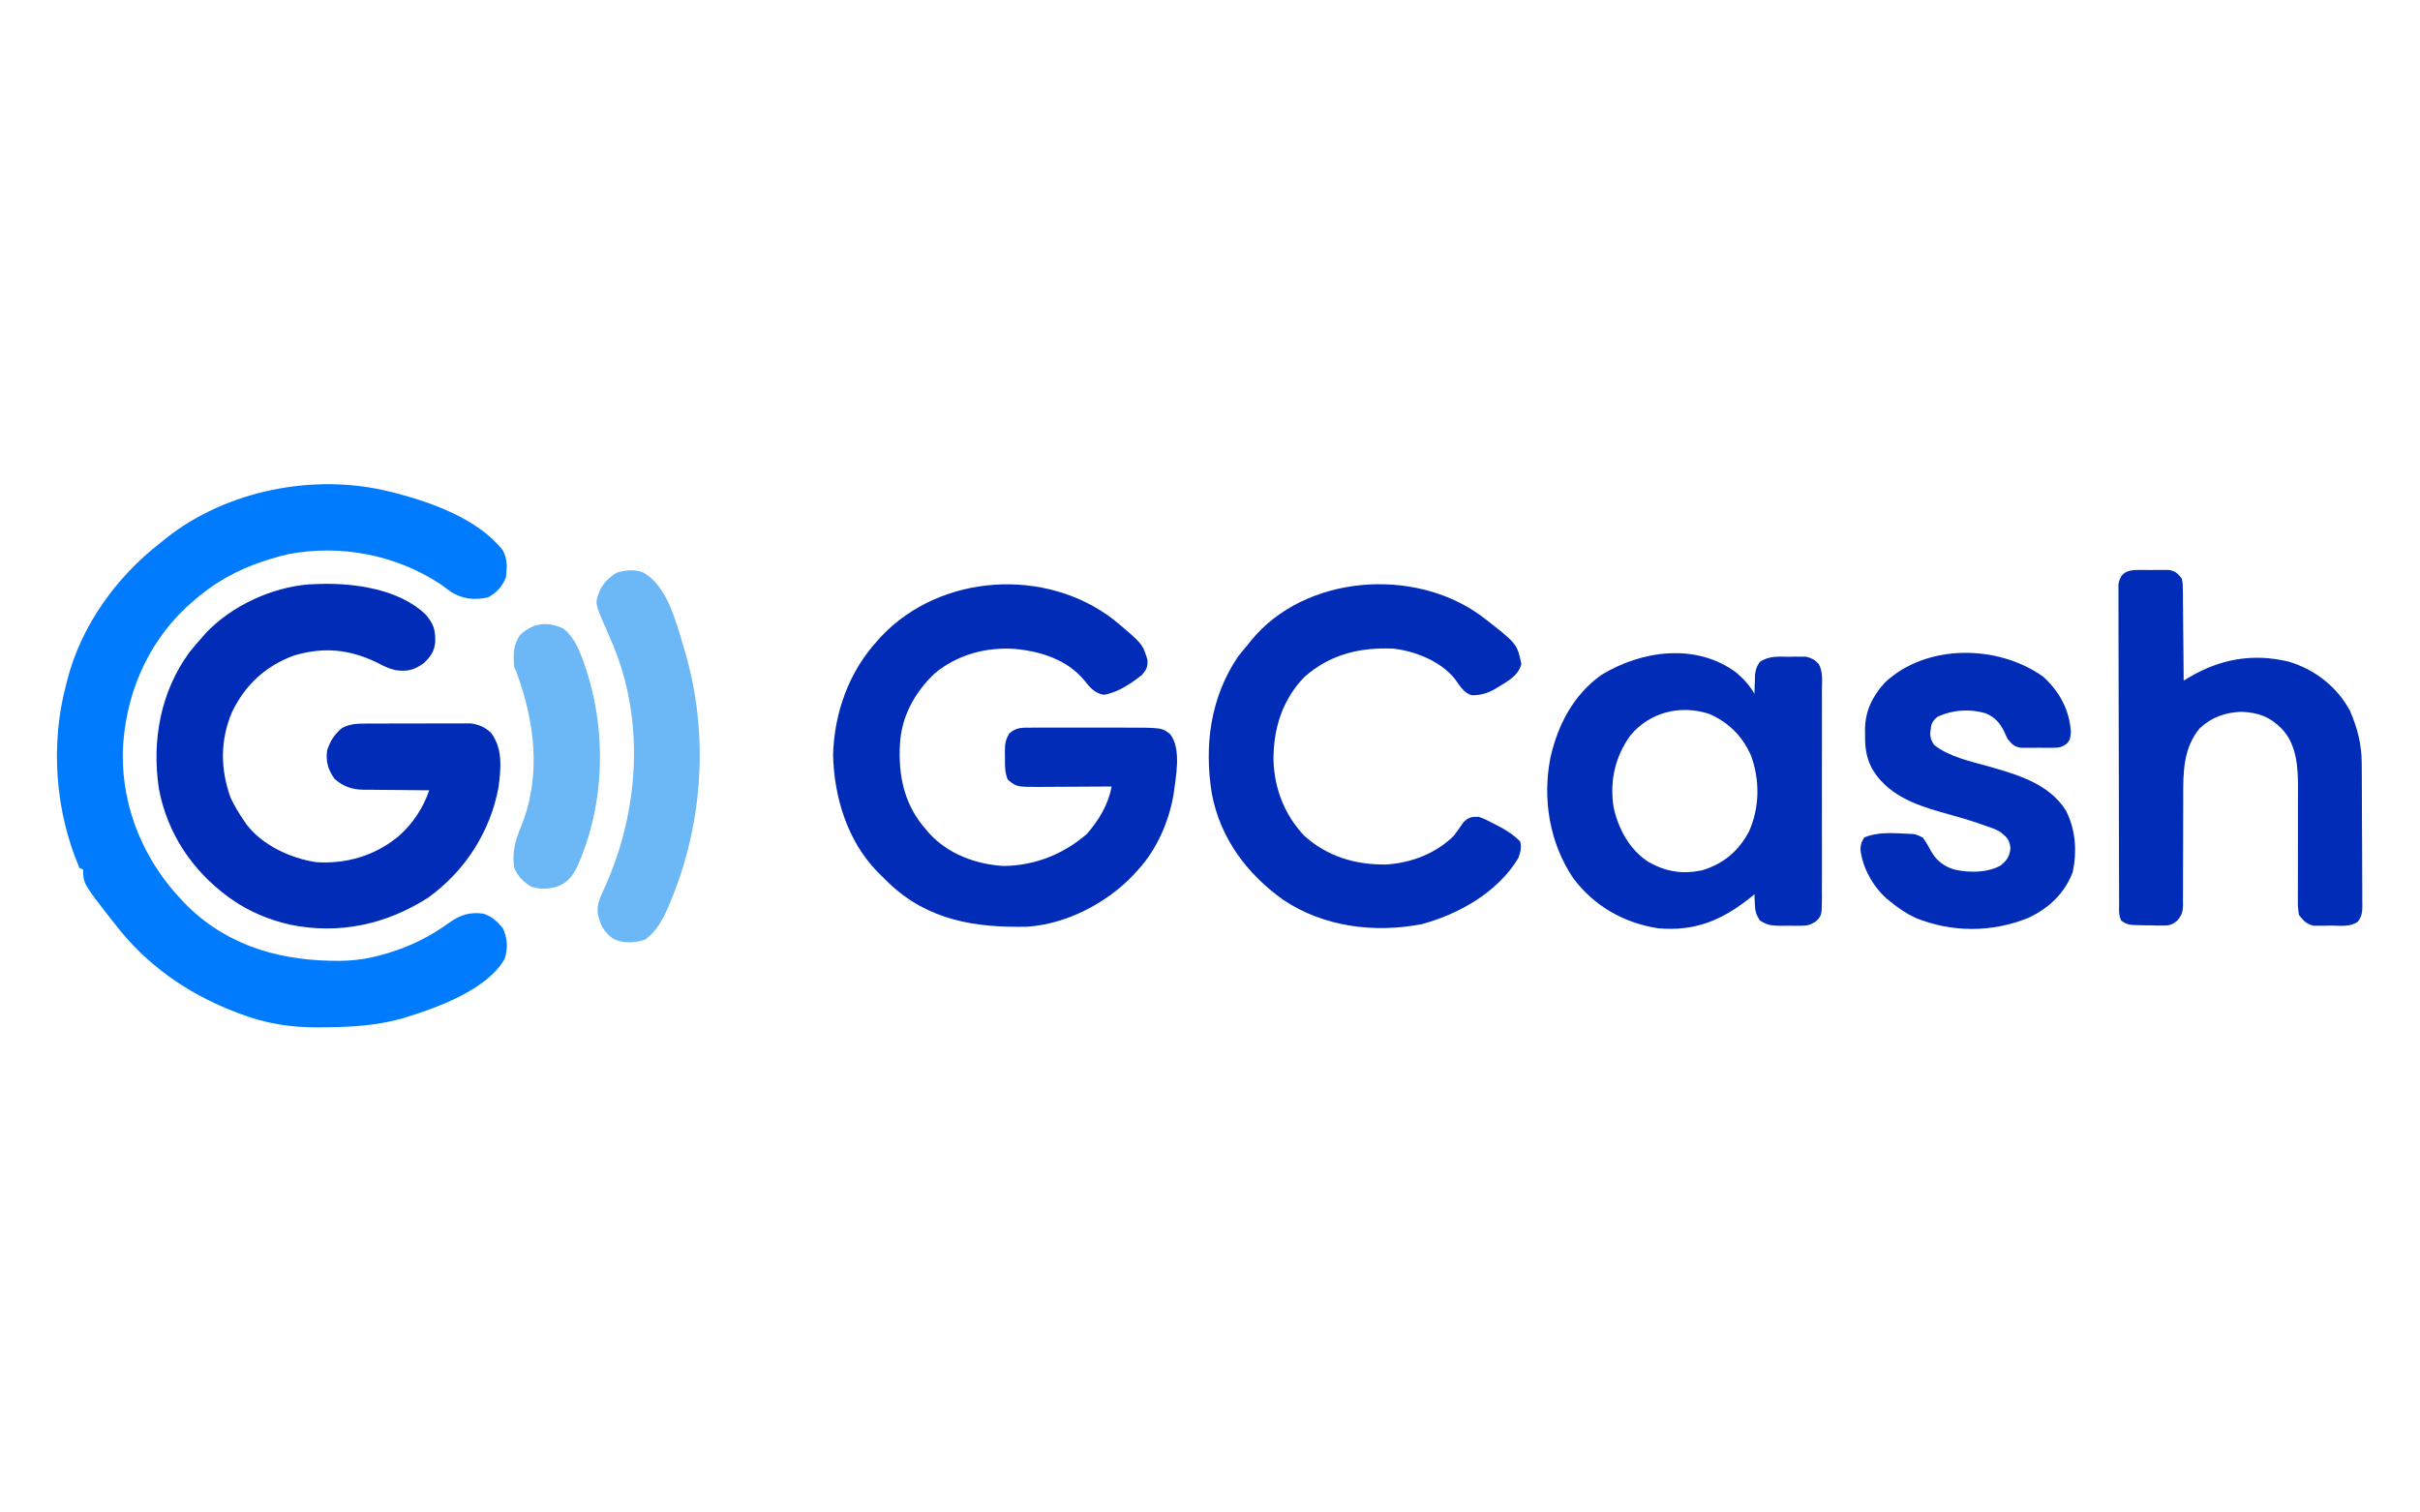 <?xml version="1.0" encoding="UTF-8"?>
<svg version="1.1" xmlns="http://www.w3.org/2000/svg" width="1280" height="800">
<path d="M0 0 C1.179 0.29 1.179 0.29 2.382 0.586 C21.952 5.569 46.959 14.506 59.895 31 C62.549 35.802 62.201 40.331 61.562 45.625 C59.312 50.486 56.803 53.522 52 56 C44.666 57.541 38.602 56.912 32.25 52.875 C30.488 51.6 28.737 50.309 27 49 C3.497 33.496 -25.851 27.781 -53.582 33.127 C-57.106 33.936 -60.555 34.901 -64 36 C-64.684 36.214 -65.369 36.429 -66.074 36.649 C-80.776 41.387 -93.505 48.609 -105 59 C-105.904 59.81 -106.807 60.619 -107.738 61.453 C-128.87 81.419 -140.128 109.077 -141.064 137.983 C-141.515 167.89 -129.661 195.671 -109 217 C-108.212 217.813 -107.425 218.627 -106.613 219.465 C-84.24 241.152 -56.115 248.499 -25.703 248.215 C-18.139 248.046 -11.29 247.122 -4 245 C-2.778 244.66 -1.556 244.319 -0.297 243.969 C11.239 240.456 21.741 235.211 31.5 228.125 C37.292 223.946 42.594 222.233 49.719 223.27 C54.103 224.673 57.119 227.487 60 231 C62.427 236.241 62.711 241.495 61 247 C51.768 263.703 24.393 273.309 7.309 278.523 C-6.774 282.561 -20.669 283.277 -35.25 283.375 C-35.961 283.383 -36.673 283.391 -37.406 283.4 C-52.303 283.527 -65.987 281.335 -79.938 275.875 C-80.96 275.48 -81.983 275.086 -83.037 274.679 C-107.621 264.974 -128.797 250.051 -145 229 C-145.531 228.335 -146.062 227.67 -146.609 226.984 C-162 207.291 -162 207.291 -162 200 C-162.66 199.67 -163.32 199.34 -164 199 C-176.859 169.128 -179.426 133.392 -171 102 C-170.802 101.211 -170.603 100.421 -170.399 99.608 C-163.056 70.883 -144.314 44.986 -121 27 C-120.111 26.272 -119.221 25.543 -118.305 24.793 C-86.22 -0.723 -39.606 -9.87 0 0 Z " fill="#017BFD" transform="translate(206,260)"/>
<path d="M0 0 C18.499 -0.434 41.456 2.805 55.477 16.023 C59.785 20.956 60.801 24.063 60.707 30.621 C60.283 35.722 58.27 38.399 54.684 41.906 C49.481 45.579 45.95 46.487 39.619 45.611 C36.239 44.887 33.287 43.364 30.246 41.781 C15.565 34.598 1.968 33.186 -13.859 37.832 C-28.999 43.333 -39.767 53.341 -46.754 67.73 C-53.111 82.618 -53.025 98.006 -47.504 113.156 C-45.503 117.423 -43.192 121.29 -40.504 125.156 C-40.066 125.809 -39.627 126.461 -39.176 127.133 C-30.733 138.271 -15.985 145.027 -2.504 147.156 C13.621 148.282 28.827 143.795 41.343 133.445 C48.756 126.89 54.355 118.581 57.496 109.156 C56.266 109.152 55.035 109.148 53.768 109.144 C49.175 109.122 44.583 109.068 39.991 109.004 C38.009 108.981 36.026 108.966 34.044 108.961 C31.183 108.951 28.325 108.91 25.465 108.863 C24.149 108.869 24.149 108.869 22.806 108.875 C16.645 108.731 12.178 107.279 7.496 103.156 C4.07 98.374 2.741 94.091 3.496 88.156 C5.196 82.966 7.296 79.656 11.496 76.156 C15.429 74.204 18.661 73.899 23.027 73.882 C24.329 73.872 25.63 73.863 26.971 73.853 C28.385 73.853 29.798 73.854 31.211 73.855 C32.669 73.852 34.127 73.847 35.586 73.842 C38.638 73.835 41.69 73.835 44.742 73.841 C48.644 73.846 52.545 73.829 56.446 73.806 C59.457 73.791 62.467 73.791 65.478 73.794 C66.916 73.793 68.354 73.788 69.792 73.778 C71.806 73.766 73.821 73.774 75.836 73.784 C76.98 73.783 78.124 73.783 79.303 73.782 C83.588 74.284 86.972 75.734 90.141 78.691 C96.461 86.957 95.525 97.334 94.196 107.439 C89.891 131.109 76.3 152.12 56.797 166.059 C34.507 180.224 9.753 185.582 -16.258 180.199 C-27.058 177.701 -37.39 173.506 -46.504 167.156 C-47.585 166.408 -47.585 166.408 -48.688 165.645 C-67.942 151.469 -81.087 131.859 -85.504 108.156 C-89.213 82.766 -84.668 57.176 -69.301 36.141 C-67.105 33.407 -64.844 30.766 -62.504 28.156 C-61.952 27.522 -61.4 26.888 -60.832 26.234 C-47.376 11.713 -25.675 1.723 -5.977 0.25 C-3.984 0.174 -1.992 0.089 0 0 Z " fill="#002CB8" transform="translate(169.504,308.844)"/>
<path d="M0 0 C15.12 12.596 15.12 12.596 17.75 21.188 C17.832 25.02 17.308 26.19 14.812 29.125 C8.955 33.699 2.069 38.457 -5.375 39.625 C-10.351 38.74 -12.817 35.613 -15.812 31.812 C-24.82 21.05 -38.676 16.649 -52.16 15.379 C-67.533 14.243 -82.938 18.388 -94.887 28.383 C-105.429 38.437 -112.557 51.328 -113.188 66.125 C-113.227 67.027 -113.267 67.93 -113.309 68.859 C-113.663 84.933 -110.032 98.963 -99.188 111.125 C-98.665 111.74 -98.143 112.355 -97.605 112.988 C-87.687 123.872 -72.768 129.393 -58.285 130.156 C-41.811 129.99 -26.634 123.917 -14.188 113.125 C-7.82 105.595 -3.059 97.837 -1.188 88.125 C-1.748 88.129 -2.309 88.134 -2.887 88.138 C-8.743 88.183 -14.6 88.213 -20.456 88.235 C-22.64 88.245 -24.823 88.259 -27.006 88.276 C-30.151 88.3 -33.296 88.312 -36.441 88.32 C-37.411 88.331 -38.382 88.341 -39.381 88.352 C-51.415 88.354 -51.415 88.354 -56.098 84.59 C-57.822 80.69 -57.66 76.903 -57.625 72.688 C-57.645 71.841 -57.665 70.995 -57.686 70.123 C-57.682 65.988 -57.531 63.692 -55.348 60.09 C-51.698 56.77 -48.49 56.999 -43.748 56.996 C-43.098 56.994 -42.449 56.992 -41.78 56.99 C-39.632 56.986 -37.484 56.989 -35.336 56.992 C-33.837 56.992 -32.338 56.991 -30.84 56.989 C-27.694 56.988 -24.548 56.99 -21.403 56.995 C-17.392 57 -13.381 56.997 -9.37 56.991 C-6.271 56.987 -3.172 56.989 -0.073 56.991 C1.404 56.992 2.882 56.991 4.359 56.989 C25.344 56.963 25.344 56.963 29.812 60.5 C35.822 68.388 32.712 83.225 31.497 92.545 C29.078 106.672 22.611 121.584 12.812 132.125 C11.612 133.461 11.612 133.461 10.387 134.824 C-3.721 149.789 -25.313 161.03 -46.077 162.302 C-73.436 162.86 -98.276 158.908 -118.962 139.305 C-120.383 137.924 -121.786 136.525 -123.188 135.125 C-124.284 134.046 -124.284 134.046 -125.402 132.945 C-141.094 116.476 -147.919 93.96 -148.562 71.562 C-147.944 49.284 -140.294 27.64 -125.188 11.125 C-124.489 10.345 -123.79 9.565 -123.07 8.762 C-91.73 -24.473 -35.948 -28.002 0 0 Z " fill="#002CB8" transform="translate(589.188,327.875)"/>
<path d="M0 0 C4.054 3.382 7.082 6.78 9.746 11.332 C9.76 10.379 9.774 9.427 9.789 8.445 C9.837 7.191 9.884 5.937 9.934 4.645 C9.968 3.403 10.003 2.162 10.039 0.883 C10.746 -2.668 10.746 -2.668 12.547 -5.586 C17.446 -8.774 22.026 -8.395 27.746 -8.293 C29.366 -8.322 29.366 -8.322 31.02 -8.352 C32.586 -8.342 32.586 -8.342 34.184 -8.332 C35.605 -8.324 35.605 -8.324 37.055 -8.315 C39.936 -7.622 41.642 -6.683 43.685 -4.525 C46.124 -0.257 45.433 5.075 45.393 9.846 C45.402 11.116 45.411 12.387 45.42 13.695 C45.442 17.173 45.434 20.65 45.418 24.127 C45.405 27.77 45.417 31.412 45.425 35.055 C45.434 41.171 45.422 47.287 45.398 53.404 C45.371 60.471 45.38 67.537 45.407 74.605 C45.43 80.677 45.433 86.749 45.42 92.822 C45.412 96.446 45.411 100.071 45.428 103.696 C45.445 107.737 45.421 111.777 45.393 115.818 C45.403 117.017 45.413 118.217 45.424 119.452 C45.308 128.474 45.308 128.474 42.374 131.574 C39.374 133.581 37.768 133.975 34.184 133.996 C32.617 134.006 32.617 134.006 31.02 134.016 C29.939 133.996 28.859 133.977 27.746 133.957 C26.666 133.976 25.586 133.996 24.473 134.016 C19.583 133.985 16.656 133.951 12.547 131.156 C10.559 128.039 10.066 126.188 9.934 122.52 C9.862 121.056 9.862 121.056 9.789 119.562 C9.775 118.826 9.761 118.09 9.746 117.332 C8.924 117.996 8.101 118.66 7.254 119.344 C-7.534 131.118 -21.873 137.076 -41.254 135.332 C-59.443 132.464 -74.973 123.661 -86.133 108.836 C-98.672 90.175 -102.452 67.205 -98.254 45.332 C-94.332 27.844 -86.127 11.934 -71.254 1.332 C-49.985 -11.679 -21.211 -15.697 0 0 Z M-56.004 33.434 C-64.093 44.879 -66.952 57.622 -64.758 71.461 C-62.159 82.958 -56.482 93.556 -46.434 100.195 C-37.105 105.407 -28.711 106.842 -18.051 104.684 C-6.748 101.293 1.119 94.698 6.746 84.332 C12.459 71.638 12.677 57.246 7.996 44.195 C3.459 33.804 -3.955 26.26 -14.504 21.832 C-29.748 17.009 -45.721 21.085 -56.004 33.434 Z " fill="#002CB8" transform="translate(918.254,355.668)"/>
<path d="M0 0 C18.929 14.582 18.929 14.582 21.234 25.475 C19.543 32.236 12.593 35.292 7.07 38.772 C3.155 41.026 -0.513 41.985 -5.001 41.963 C-9.428 40.631 -11.426 36.705 -14.087 33.119 C-21.653 23.867 -35.035 18.553 -46.704 17.287 C-64.367 16.583 -79.891 20.331 -93.454 32.225 C-105.247 44.34 -109.989 59.731 -109.875 76.364 C-109.397 91.378 -104.041 105.164 -93.716 116.158 C-81.508 127.311 -66.28 131.784 -50.032 131.467 C-36.88 130.577 -23.894 125.665 -14.454 116.225 C-12.708 113.883 -10.995 111.536 -9.36 109.115 C-6.704 106.481 -5.187 106.234 -1.454 106.225 C1.382 107.133 3.926 108.446 6.546 109.85 C7.232 110.194 7.918 110.538 8.624 110.893 C13.098 113.206 16.95 115.679 20.546 119.225 C21.542 122.459 20.72 125.101 19.546 128.225 C8.704 146.142 -11.704 157.705 -31.454 163.037 C-56.473 167.88 -83.318 164.515 -104.673 150.217 C-123.934 136.42 -137.878 117.866 -142.454 94.225 C-146.596 68.821 -143.355 43.357 -128.731 21.67 C-127.044 19.449 -125.277 17.335 -123.454 15.225 C-122.896 14.512 -122.338 13.799 -121.762 13.065 C-93.328 -21.756 -35.506 -26.056 0 0 Z " fill="#002CB8" transform="translate(783.454,325.775)"/>
<path d="M0 0 C1.645 -0.008 1.645 -0.008 3.324 -0.016 C4.465 -0 5.606 0.015 6.781 0.031 C8.492 0.008 8.492 0.008 10.238 -0.016 C11.335 -0.01 12.432 -0.005 13.562 0 C15.064 0.007 15.064 0.007 16.596 0.014 C20.055 0.68 21.082 1.815 23.281 4.531 C23.8 7.062 23.8 7.062 23.827 9.942 C23.847 11.023 23.867 12.104 23.887 13.218 C23.888 14.378 23.889 15.539 23.891 16.734 C23.907 17.927 23.924 19.12 23.941 20.349 C23.989 24.16 24.011 27.97 24.031 31.781 C24.059 34.365 24.089 36.948 24.121 39.531 C24.195 45.865 24.247 52.198 24.281 58.531 C25.462 57.815 25.462 57.815 26.667 57.083 C43.389 47.1 60.68 43.901 79.863 48.5 C93.81 52.708 105.28 61.669 112.281 74.531 C116.229 83.903 118.425 92.147 118.458 102.297 C118.465 103.169 118.471 104.041 118.478 104.94 C118.498 107.815 118.51 110.691 118.52 113.566 C118.524 114.55 118.528 115.533 118.532 116.546 C118.553 121.744 118.567 126.943 118.576 132.141 C118.588 137.513 118.622 142.886 118.662 148.258 C118.688 152.389 118.696 156.519 118.7 160.65 C118.705 162.631 118.716 164.612 118.735 166.594 C118.759 169.361 118.758 172.127 118.751 174.895 C118.77 176.124 118.77 176.124 118.79 177.378 C118.757 180.993 118.605 183.097 116.413 186.038 C112.247 188.956 107.254 188.143 102.344 188.094 C101.259 188.118 100.174 188.141 99.057 188.166 C98.008 188.164 96.959 188.162 95.879 188.16 C94.925 188.161 93.971 188.162 92.989 188.162 C89.132 187.263 87.748 185.596 85.281 182.531 C84.802 179.754 84.627 177.593 84.685 174.826 C84.681 174.066 84.677 173.306 84.673 172.523 C84.667 170.877 84.673 169.23 84.69 167.584 C84.715 164.967 84.71 162.351 84.698 159.734 C84.677 154.166 84.697 148.599 84.719 143.031 C84.74 136.602 84.744 130.174 84.718 123.745 C84.715 121.187 84.736 118.631 84.759 116.073 C84.779 104.835 84.33 92.64 76.156 83.969 C69.789 77.591 63.717 75.388 54.781 75.031 C46.342 75.329 39.034 77.881 32.812 83.707 C24.073 94.119 24.001 106.906 24.037 119.775 C24.043 122.34 24.034 124.904 24.02 127.469 C23.983 134.754 23.965 142.038 23.976 149.323 C23.982 153.795 23.963 158.266 23.93 162.737 C23.922 164.436 23.923 166.134 23.934 167.832 C23.948 170.204 23.932 172.574 23.909 174.946 C23.927 175.992 23.927 175.992 23.945 177.059 C23.872 180.892 23.349 182.447 20.905 185.468 C17.919 187.816 16.645 188.145 12.902 188.09 C11.397 188.079 11.397 188.079 9.861 188.068 C8.306 188.019 8.306 188.019 6.719 187.969 C5.678 187.963 4.637 187.957 3.564 187.951 C-5.129 187.811 -5.129 187.811 -8.719 185.531 C-10.209 182.55 -9.855 179.849 -9.866 176.522 C-9.87 175.792 -9.873 175.062 -9.877 174.31 C-9.888 171.852 -9.892 169.394 -9.896 166.936 C-9.902 165.179 -9.909 163.421 -9.916 161.664 C-9.933 156.881 -9.944 152.098 -9.952 147.315 C-9.957 144.329 -9.963 141.343 -9.969 138.357 C-9.988 129.02 -10.003 119.684 -10.011 110.347 C-10.021 99.558 -10.047 88.769 -10.087 77.979 C-10.118 69.647 -10.132 61.315 -10.136 52.983 C-10.138 48.003 -10.147 43.023 -10.172 38.043 C-10.195 33.36 -10.2 28.676 -10.189 23.993 C-10.189 22.272 -10.195 20.552 -10.209 18.831 C-10.227 16.485 -10.22 14.14 -10.206 11.794 C-10.209 10.481 -10.211 9.167 -10.214 7.813 C-9.276 1.596 -5.909 0.027 0 0 Z " fill="#002CB8" transform="translate(1130.719,301.469)"/>
<path d="M0 0 C8.547 7.654 14.035 17.728 14.668 29.172 C14.355 33.109 14.355 33.109 12.693 35.322 C9.798 37.536 8.252 37.624 4.637 37.641 C3.54 37.646 2.443 37.651 1.312 37.656 C0.172 37.641 -0.969 37.625 -2.145 37.609 C-3.285 37.625 -4.426 37.64 -5.602 37.656 C-6.699 37.651 -7.796 37.646 -8.926 37.641 C-10.427 37.634 -10.427 37.634 -11.959 37.627 C-15.336 36.976 -16.498 35.735 -18.645 33.109 C-19.699 31.145 -19.699 31.145 -20.52 29.172 C-22.752 24.525 -25.582 21.346 -30.492 19.363 C-38.985 16.915 -47.547 17.558 -55.645 21.109 C-57.627 22.66 -58.489 23.6 -59.227 26.012 C-59.303 26.683 -59.379 27.355 -59.457 28.047 C-59.59 29.05 -59.59 29.05 -59.727 30.074 C-59.624 32.614 -59.035 33.985 -57.645 36.109 C-49.7 42.461 -38.359 44.784 -28.723 47.512 C-13.592 51.818 3.174 56.655 12.043 70.801 C17.226 80.917 17.996 92.116 15.707 103.27 C11.504 114.603 2.998 122.53 -7.789 127.582 C-26.984 135.392 -48.32 135.439 -67.539 127.586 C-72.369 125.29 -76.512 122.489 -80.645 119.109 C-81.354 118.537 -82.062 117.965 -82.793 117.375 C-90.09 110.832 -95.649 100.924 -96.645 91.109 C-96.207 87.859 -96.207 87.859 -94.645 85.109 C-87.477 82.018 -79.309 82.757 -71.645 83.109 C-70.808 83.143 -69.971 83.176 -69.109 83.211 C-67.082 83.484 -67.082 83.484 -63.645 85.109 C-61.881 87.52 -60.482 89.993 -59.078 92.629 C-56.263 97.499 -52.082 100.592 -46.645 102.109 C-38.995 103.784 -29.49 103.794 -22.516 99.93 C-19.072 97.125 -17.765 95.175 -17.27 90.797 C-17.75 86.071 -19.064 85.131 -22.645 82.109 C-25.821 80.465 -25.821 80.465 -29.457 79.234 C-30.131 78.99 -30.806 78.746 -31.5 78.495 C-38.91 75.884 -46.475 73.746 -54.042 71.645 C-68.473 67.595 -82.963 61.985 -90.71 48.216 C-93.663 42.281 -94.259 37.18 -94.145 30.609 C-94.16 29.724 -94.175 28.838 -94.191 27.926 C-94.134 18.174 -90.186 10.249 -83.645 3.109 C-61.689 -17.517 -23.819 -17.029 0 0 Z " fill="#002CB8" transform="translate(1080.645,357.891)"/>
<path d="M0 0 C13.476 7.218 18.067 28.104 22.241 41.718 C35.045 85.191 32.03 132.624 14.559 174.344 C14.199 175.212 13.84 176.081 13.47 176.976 C10.587 183.631 7.205 189.947 1.246 194.281 C-4.506 196.051 -10.369 196.468 -15.879 193.719 C-20.795 189.884 -22.518 186.593 -23.793 180.527 C-24.279 176.02 -22.914 172.615 -21.004 168.594 C-20.346 167.099 -19.694 165.601 -19.047 164.102 C-18.708 163.318 -18.37 162.535 -18.021 161.728 C-1.963 123.104 0.508 78.106 -15.516 39.008 C-16.851 35.812 -18.21 32.63 -19.614 29.463 C-25.331 16.446 -25.331 16.446 -23.004 10.219 C-21.129 5.757 -18.006 2.91 -14.004 0.281 C-9.413 -1.249 -4.629 -1.66 0 0 Z " fill="#6CB7F6" transform="translate(340.004,302.719)"/>
<path d="M0 0 C4.952 4.261 7.475 9.58 9.688 15.625 C10.07 16.663 10.07 16.663 10.46 17.723 C22.785 52.288 21.998 92.245 6.922 125.887 C4.35 130.94 1.869 134.119 -3.562 136.25 C-8.31 137.559 -12.593 137.877 -17.312 136.312 C-21.427 133.757 -24.516 130.865 -26.312 126.312 C-27.652 118.223 -25.657 111.697 -22.669 104.325 C-11.73 77.29 -15.496 48.911 -25.312 22.312 C-25.642 21.652 -25.973 20.992 -26.312 20.312 C-26.841 14.094 -27.037 8.579 -23.312 3.312 C-16.471 -3.344 -8.374 -4.266 0 0 Z " fill="#6CB7F6" transform="translate(298.312,332.688)"/>
</svg>
